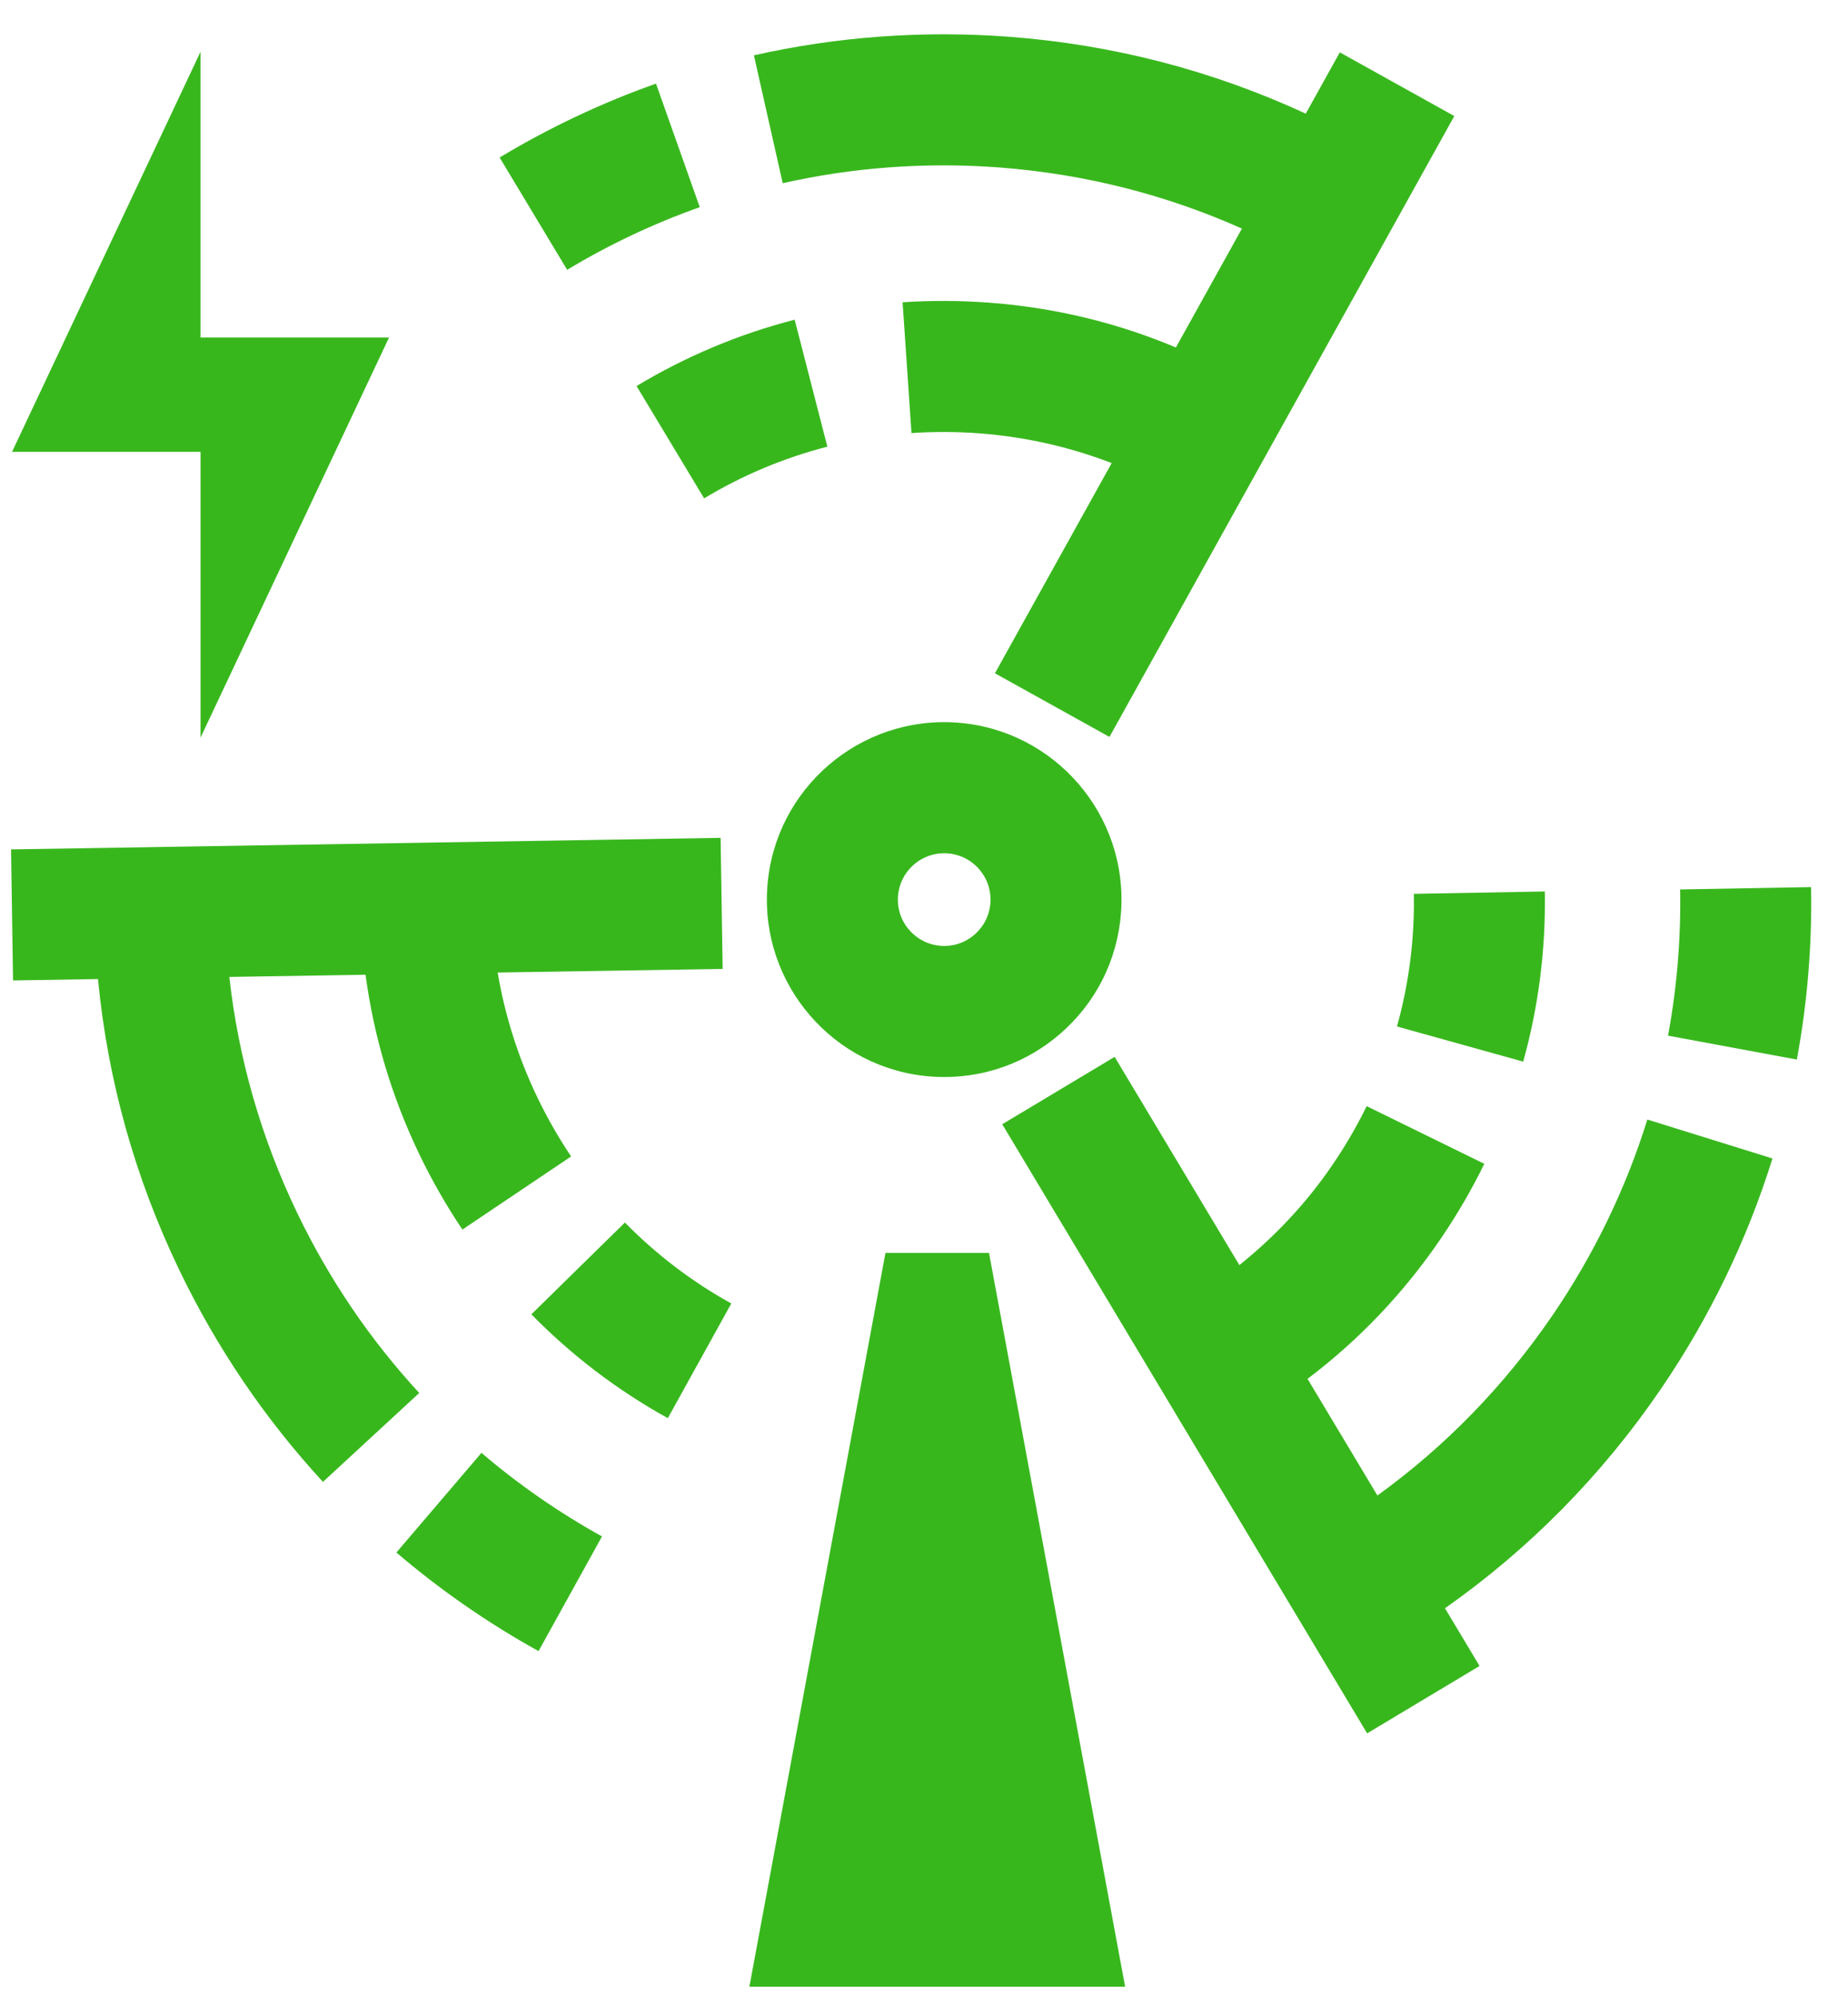 <svg width="50" height="54" viewBox="0 0 50 54" fill="none" xmlns="http://www.w3.org/2000/svg">
<path fill-rule="evenodd" clip-rule="evenodd" d="M5.426 19.945L10.526 9.126H5.426V1.399L0.326 12.218H5.426V19.945Z" fill="#38B71D"/>
<path fill-rule="evenodd" clip-rule="evenodd" d="M23.957 33.88L20.275 53.723H30.442L26.759 33.88H23.957Z" fill="#38B71D"/>
<path fill-rule="evenodd" clip-rule="evenodd" d="M25.545 23.072C25.577 23.072 25.608 23.073 25.64 23.076C25.974 23.101 26.278 23.255 26.496 23.508C26.714 23.762 26.821 24.085 26.796 24.419C26.771 24.753 26.617 25.057 26.364 25.275C26.11 25.494 25.787 25.601 25.452 25.575C25.118 25.55 24.814 25.396 24.596 25.142C24.378 24.889 24.272 24.565 24.296 24.231C24.346 23.574 24.897 23.072 25.545 23.072L25.545 23.072ZM25.186 29.11C25.309 29.119 25.432 29.123 25.554 29.123C26.7 29.123 27.797 28.718 28.674 27.963C29.646 27.127 30.234 25.964 30.33 24.685C30.529 22.047 28.544 19.739 25.906 19.541C23.267 19.343 20.96 21.327 20.762 23.966C20.563 26.604 22.548 28.911 25.186 29.11" fill="#38B71D"/>
<path fill-rule="evenodd" clip-rule="evenodd" d="M21.501 8.645C19.996 9.032 18.557 9.636 17.223 10.439L19.051 13.476C20.09 12.85 21.212 12.38 22.385 12.078L21.501 8.645Z" fill="#38B71D"/>
<path fill-rule="evenodd" clip-rule="evenodd" d="M27.036 4.528C29.34 4.703 31.54 5.262 33.602 6.181L31.815 9.396C30.214 8.722 28.521 8.316 26.762 8.184C25.983 8.126 25.195 8.122 24.421 8.174L24.661 11.711C25.267 11.67 25.885 11.672 26.497 11.718C27.738 11.812 28.936 12.083 30.078 12.522L26.919 18.206L30.018 19.927L39.348 3.138L36.25 1.416L35.329 3.073C32.814 1.911 30.124 1.207 27.302 0.994C24.975 0.82 22.653 0.988 20.398 1.496L21.177 4.954C23.089 4.523 25.06 4.38 27.036 4.528" fill="#38B71D"/>
<path fill-rule="evenodd" clip-rule="evenodd" d="M18.933 5.602L17.749 2.261C16.28 2.781 14.856 3.454 13.518 4.259L15.345 7.296C16.48 6.613 17.687 6.043 18.933 5.602" fill="#38B71D"/>
<path fill-rule="evenodd" clip-rule="evenodd" d="M37.797 27.757L41.212 28.707C41.629 27.21 41.825 25.662 41.797 24.106L38.253 24.17C38.276 25.383 38.122 26.59 37.797 27.757" fill="#38B71D"/>
<path fill-rule="evenodd" clip-rule="evenodd" d="M42.011 35.558C40.7 37.477 39.107 39.109 37.268 40.439L35.377 37.285C36.773 36.231 37.982 34.961 38.982 33.494C39.423 32.847 39.82 32.166 40.16 31.47L36.977 29.911C36.71 30.456 36.4 30.989 36.053 31.496C35.346 32.535 34.495 33.436 33.533 34.209L30.158 28.578L27.117 30.4L36.99 46.871L40.031 45.049L39.096 43.488C41.372 41.888 43.336 39.903 44.939 37.556C46.254 35.629 47.269 33.532 47.956 31.326L44.571 30.273C43.989 32.143 43.127 33.922 42.011 35.559" fill="#38B71D"/>
<path fill-rule="evenodd" clip-rule="evenodd" d="M45.458 24.051C45.482 25.377 45.371 26.707 45.131 28.005L48.616 28.651C48.9 27.12 49.03 25.551 49.001 23.987L45.458 24.051Z" fill="#38B71D"/>
<path fill-rule="evenodd" clip-rule="evenodd" d="M14.377 35.54C15.465 36.65 16.707 37.595 18.069 38.348L19.786 35.247C18.724 34.66 17.756 33.923 16.908 33.058L14.377 35.54Z" fill="#38B71D"/>
<path fill-rule="evenodd" clip-rule="evenodd" d="M8.045 32.807C7.062 30.762 6.45 28.619 6.205 26.417L9.89 26.357C10.115 28.036 10.601 29.664 11.347 31.216C11.687 31.921 12.078 32.605 12.511 33.248L15.452 31.271C15.114 30.767 14.808 30.232 14.541 29.679C14.02 28.595 13.662 27.463 13.465 26.298L19.552 26.2L19.497 22.656L0.299 22.968L0.353 26.512L2.651 26.474C2.912 29.191 3.643 31.83 4.851 34.343C5.863 36.445 7.171 38.372 8.738 40.071L11.343 37.667C10.014 36.227 8.904 34.592 8.045 32.807" fill="#38B71D"/>
<path fill-rule="evenodd" clip-rule="evenodd" d="M10.725 41.981C11.909 42.993 13.203 43.89 14.571 44.647L16.288 41.546C15.127 40.904 14.03 40.143 13.026 39.286L10.725 41.981Z" fill="#38B71D"/>
</svg>
